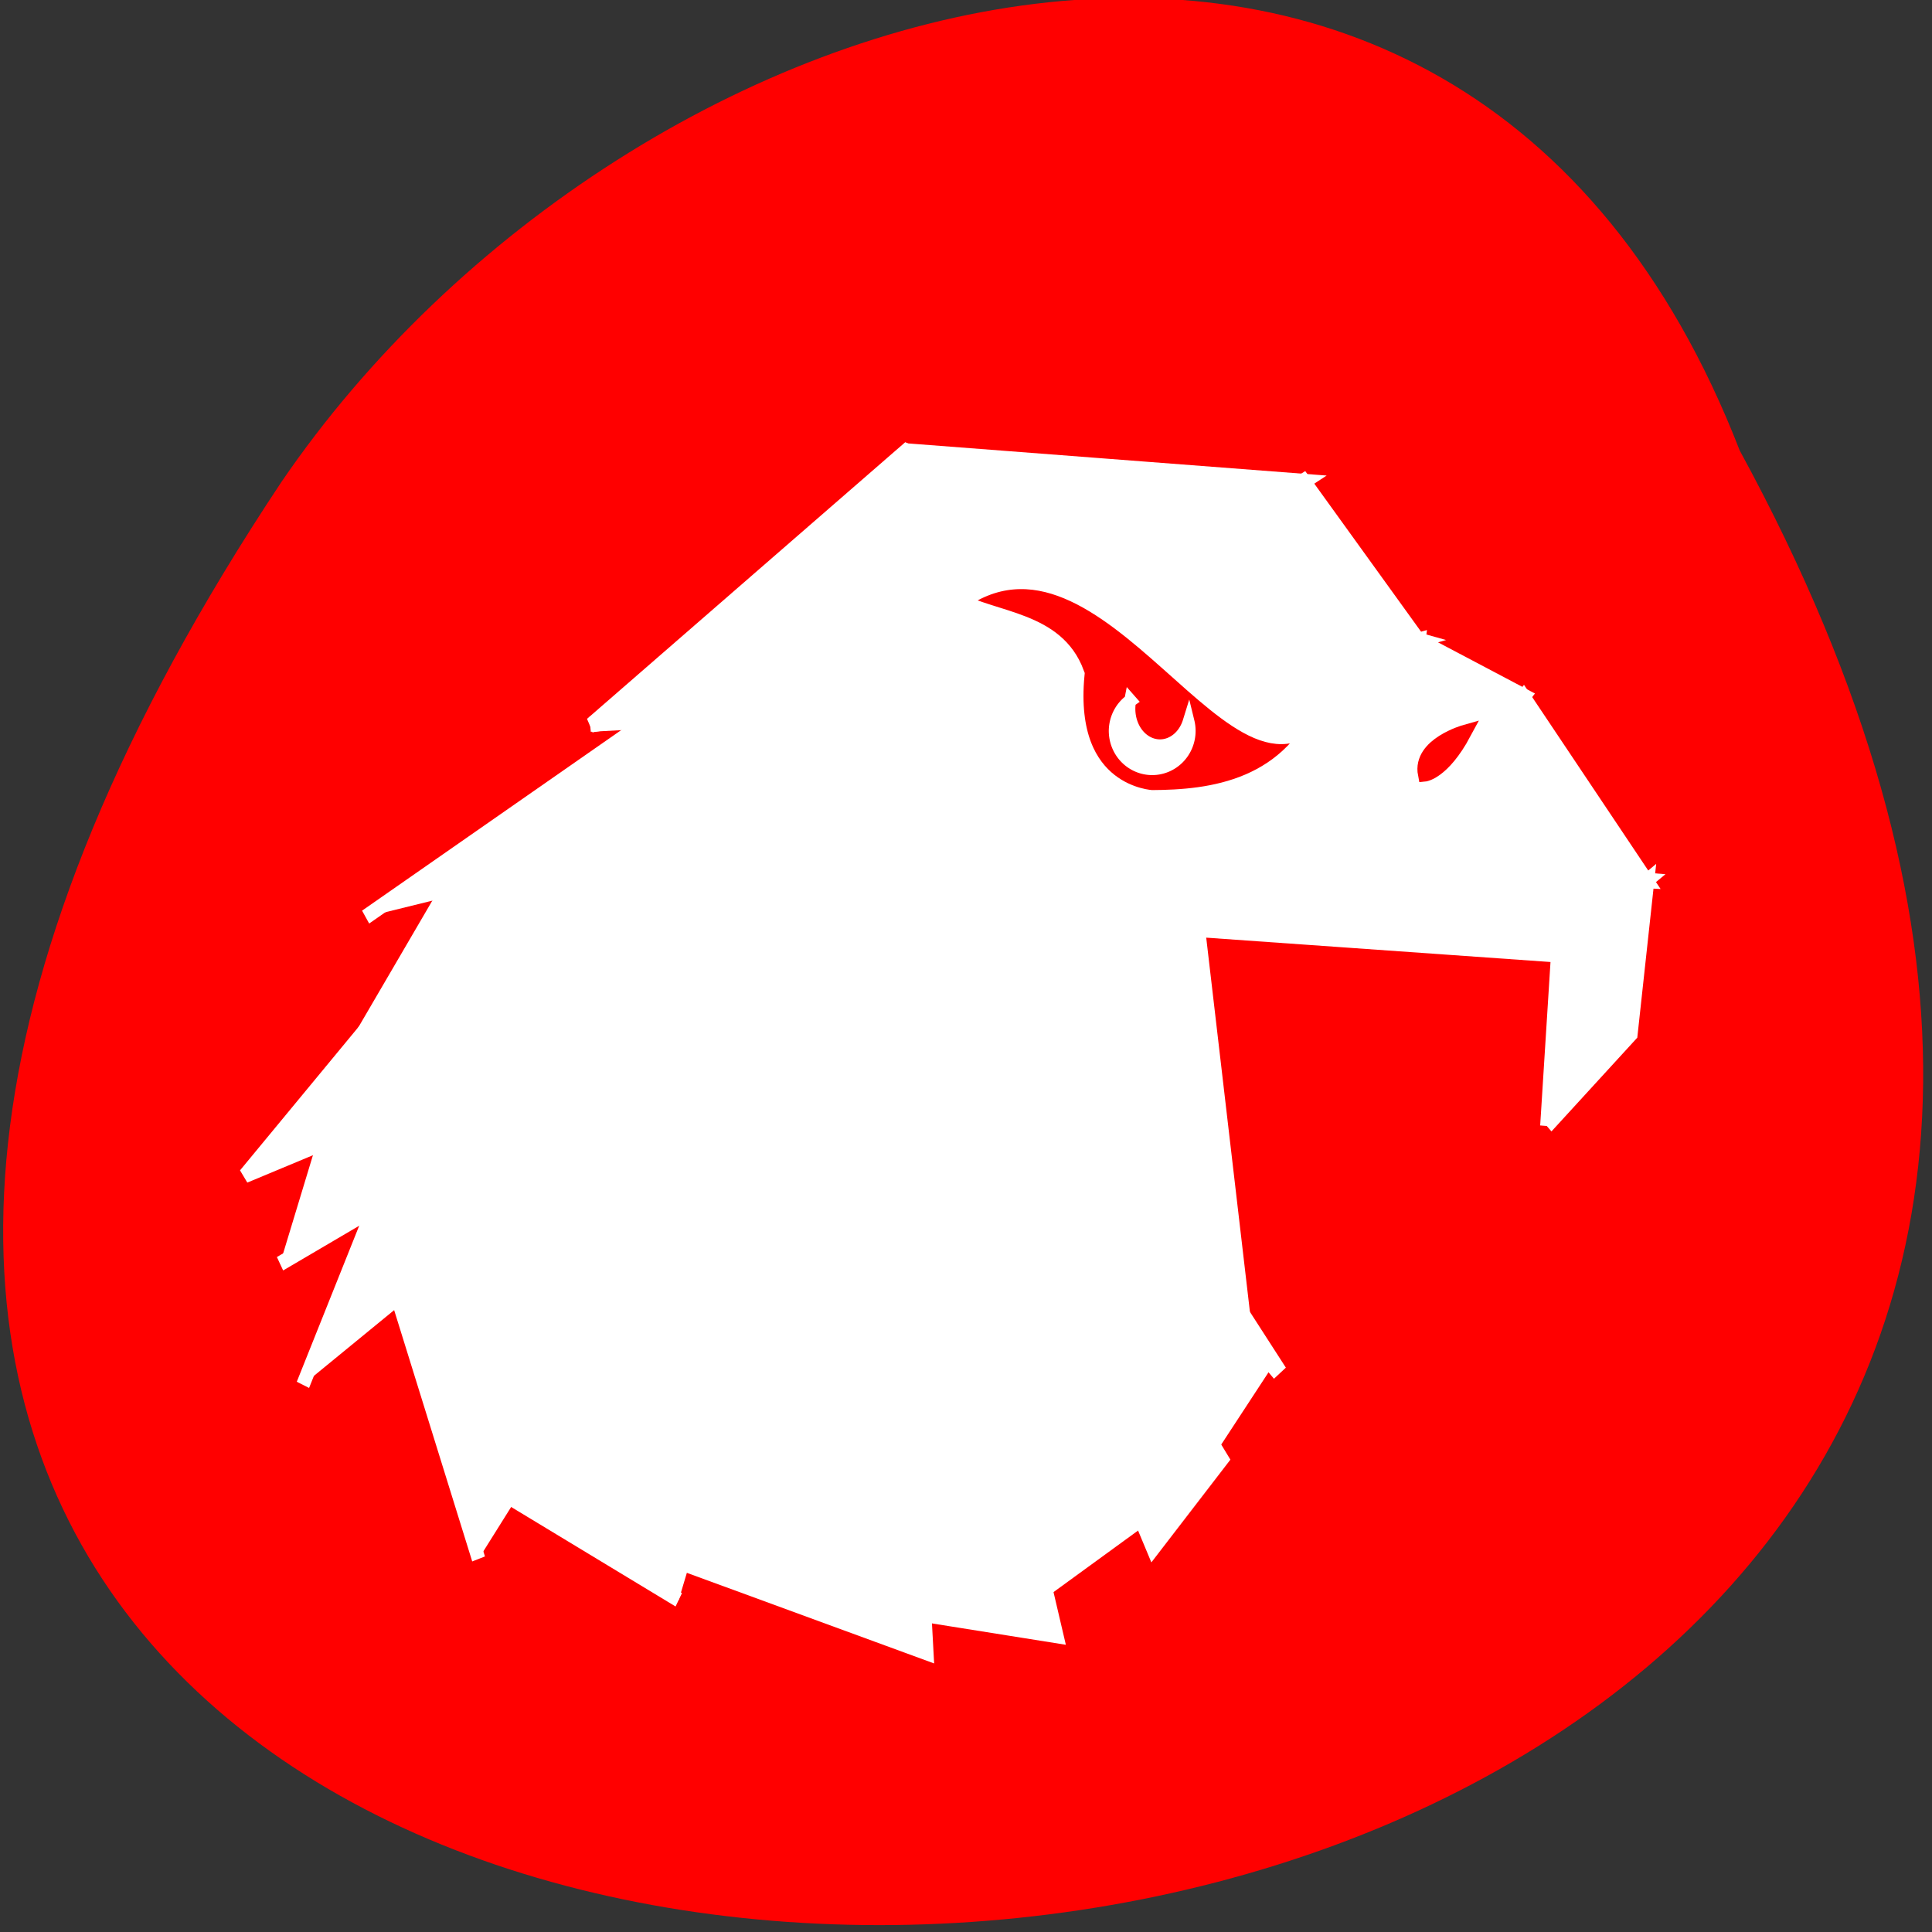 <svg xmlns="http://www.w3.org/2000/svg" viewBox="0 0 256 256"><rect x="0" y="0" width="256" height="256" fill="#333333" stroke="none"/><g transform="matrix(0.994 0 0 1.01 0.32 -2.92)"><path transform="matrix(0.959 0 0 -1.134 643.1 1978.8)" d="m -429.1 1690.3 c 145.2 -221.6 -385.2 -232 -202.7 -3.62 48.2 58.77 163.6 87.5 202.7 3.62 z" style="fill:#f00;color:#000"/><g transform="matrix(1.797 0 0 1.986 30.68 -343.9)" style="fill:#fff;stroke:#fff"><g><path d="m 48.5 234.6 l -38.84 8.25 l -8.74 9.42 z"/><path d="m 84 231.3 l 20.91 1.47 l -6.67 4.94 z"/><g style="stroke-width:1.09"><path d="m 62.6 235.4 l 12.68 28.48 l -21 -29"/><path d="m 71.5 235.2 l 3.58 27.3 l -13.95 -28.1 z"/></g><path d="m 65.1 223.1 l 20.8 9 l -12.1 -11.72 z"/><path d="m 95.8 220.6 l -10.16 11.55 l 2.29 -15.25 z"/><path d="m 98.3 237.7 l -12.52 -5.88 l -37.65 2.72 z"/><path d="m 9.87 235.2 l 20.84 -12.93 l 53.71 -3.43"/><path d="m 104.9 232.8 l -9.13 -12.15 l -10 11.35 z"/><path d="m 97.5 249 l 0.8 -11.28 l 6.67 -4.94 l -1.24 10.15 l -6.24 6.07"/><path d="m 87.97 216.9 l -8.52 -10.52 l -10.59 5.93 z"/><path d="m 49.95 204.4 l 19.28 7.99 l 10.27 -5.97 z"/><path d="m 26.6 222.5 l 23.38 -18.1 l 19.46 7.89 z"/><path d="m 87.97 216.9 l -14.2 3.59 l -4.48 -8.26 z"/><path d="m 88 216.9 l -15 3.63 l 12.76 11.42 z"/><path d="m 66.2 230.8 l 19.98 1.2 l -21.1 -9 z"/><path d="m 71.4 216 l -44.78 6.5 c 2.67 -0.92 42.74 -10.25 42.74 -10.25 z"/><path d="m 66.4 230.8 l -56.72 12 l 55.5 -19.89"/><path d="m 48.54 234.6 l 17.9 -3.79 l 19.32 1.15 z"/><path d="m 48.5 234.6 l 24.75 27 c -8.37 -8.72 -14.48 -14.98 -24.75 -27"/><path d="m 65.2 223 l -49.71 11 l -5.81 8.86"/><path d="m 3.52 258.1 l 44.96 -23.53 l -42.3 15.72"/><path d="m 5.22 266.1 l 5.22 -11.62 l 38 -19.91"/><path d="m 18.25 277.6 l -5.93 -17 l 36.2 -26"/><path d="m 76.5 264.8 l -4.41 6 l -23.58 -36.1 z" style="stroke-width:1.12"/><path d="m 68.3 276.8 l -19.79 -42.2 l 24.8 36.4 z" style="stroke-width:1.13"/><path d="m 33.1 280.3 l -12.1 -6.52 l 27.5 -39.2"/><path d="m 66.6 275.5 l -18.1 -40.91 l 11.79 45 z"/><path d="m 48.5 234.6 l 3 49.2 l -17.62 -5.75 z"/><path d="m 48.5 234.6 l 2.86 46.68 l 9.78 1.39 z"/><path d="m 71.3 215.3 l 2.55 4.89 l -47.3 2.27 z"/></g><path d="m 53.64 214.4 c 11.44 -7.72 21.61 15.94 27.66 6.33 -2.64 6.21 -8.78 6.77 -13.1 6.79 0 0 -6.57 -0.23 -5.71 -8.34 -1.42 -3.45 -5.92 -3.38 -8.88 -4.78 z" style="fill:#f00;stroke-width:1.42"/><path d="m 66.6 220.9 a 2.78 2.48 0 0 0 -1.16 2 2.78 2.48 0 0 0 2.78 2.48 2.78 2.48 0 0 0 2.78 -2.48 2.78 2.48 0 0 0 -0.08 -0.59 2.27 2.45 0 0 1 -2.12 1.59 2.27 2.45 0 0 1 -2.27 -2.45 2.27 2.45 0 0 1 0.06 -0.56 z" paint-order="stroke fill markers" style="stroke-width:0.88"/><path d="m 91.4 223 c 0 0 -3.39 0.85 -2.97 2.75 0 0 1.38 -0.11 2.97 -2.75 z" style="fill:#f00;stroke:#f00"/><path d="m 55.81 235.1 l 21.86 30.2 l -29.1 -30.61 z" style="stroke-width:1.15"/></g></g></svg>